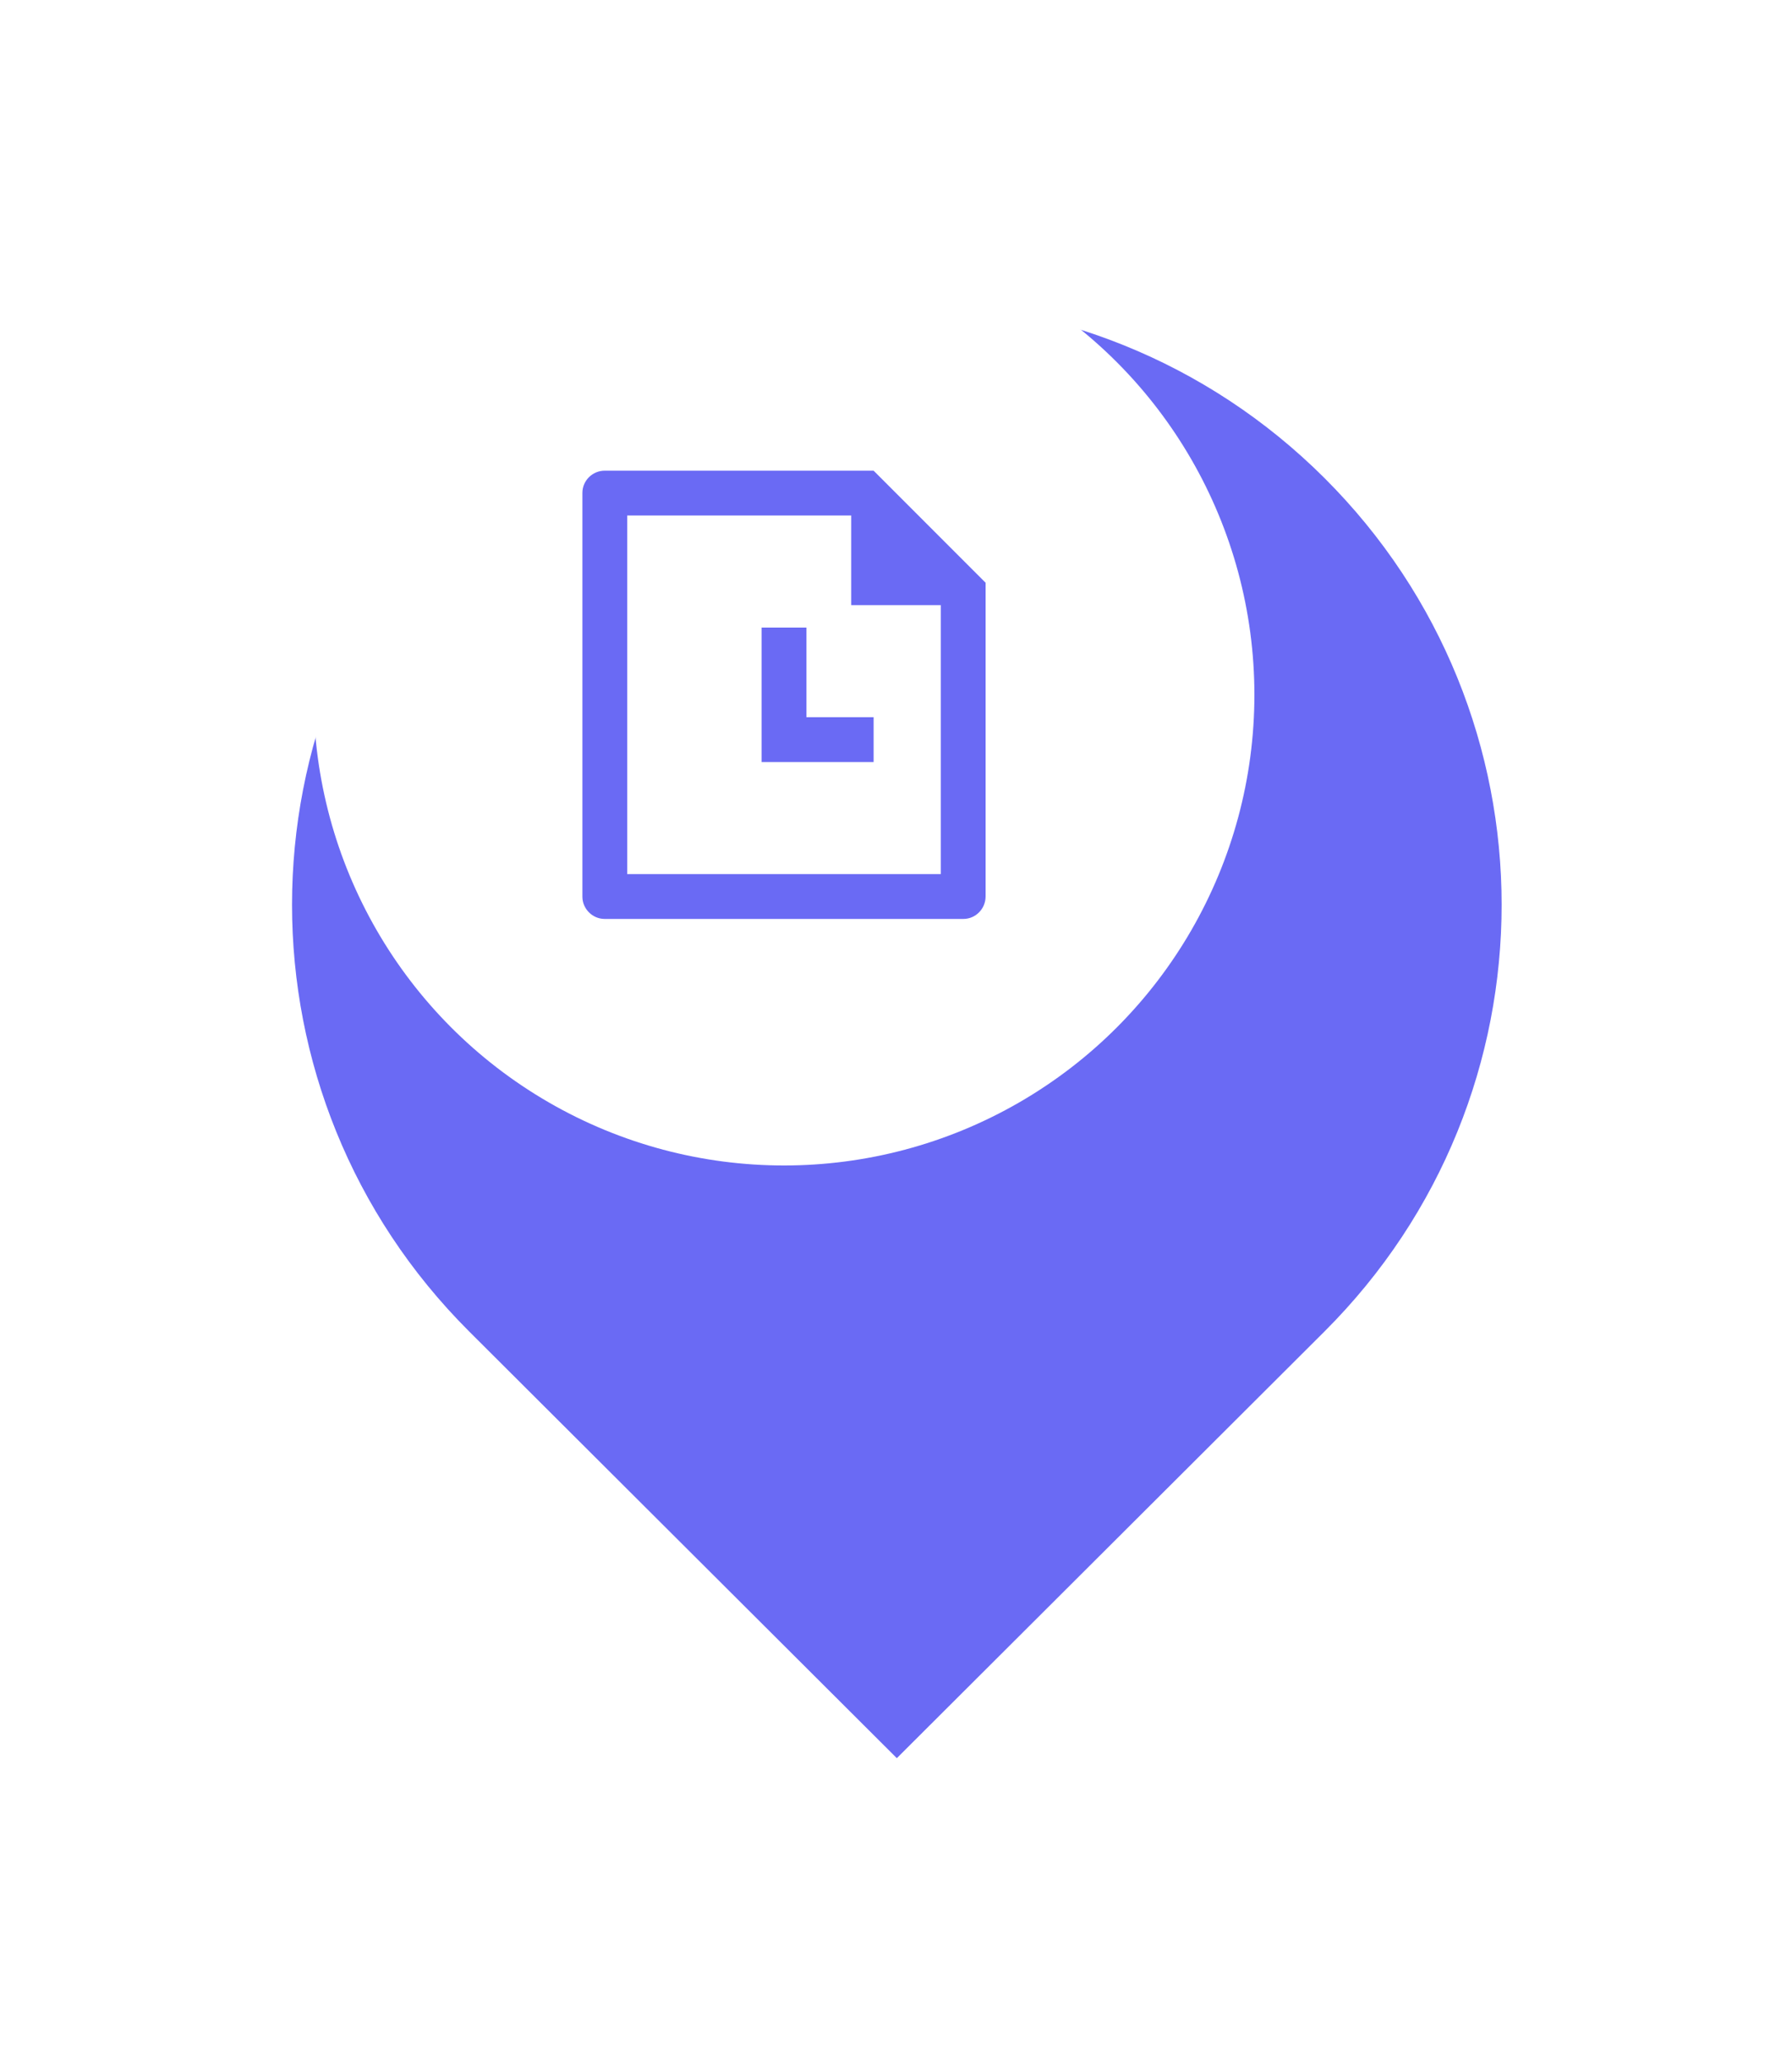 <svg width="80" height="92" viewBox="0 0 80 92" fill="none" xmlns="http://www.w3.org/2000/svg">
<g filter="url(#filter0_d_2423_117711)">
<path d="M54.092 49.962L35 69L15.908 49.962C5.364 39.447 5.364 22.4 15.908 11.886C26.452 1.371 43.548 1.371 54.092 11.886C64.636 22.4 64.636 39.447 54.092 49.962ZM35 36.907C38.314 36.907 41 34.228 41 30.924C41 27.619 38.314 24.941 35 24.941C31.686 24.941 29 27.619 29 30.924C29 34.228 31.686 36.907 35 36.907Z" fill="#6A6AF4"/>
</g>
<circle cx="35" cy="31" r="21" fill="white"/>
<g clip-path="url(#clip0_2423_117711)">
<path d="M39 21L44 26L44 39.992C44 40.549 43.555 41 43.007 41H26.993C26.445 41 26 40.544 26 40.008V21.992C26 21.444 26.448 21 26.998 21H39ZM38 23H28V39H42V27H38V23ZM36 28V32H39V34H34V28H36Z" fill="#6A6AF4"/>
</g>
<defs>
<filter id="filter0_d_2423_117711" x="0.444" y="0.852" width="79.185" height="90.185" filterUnits="userSpaceOnUse" color-interpolation-filters="sRGB">
<feFlood flood-opacity="0" result="BackgroundImageFix"/>
<feColorMatrix in="SourceAlpha" type="matrix" values="0 0 0 0 0 0 0 0 0 0 0 0 0 0 0 0 0 0 127 0" result="hardAlpha"/>
<feOffset dx="5.037" dy="9.444"/>
<feGaussianBlur stdDeviation="6.296"/>
<feColorMatrix type="matrix" values="0 0 0 0 0 0 0 0 0 0 0 0 0 0 0.071 0 0 0 0.2 0"/>
<feBlend mode="normal" in2="BackgroundImageFix" result="effect1_dropShadow_2423_117711"/>
<feBlend mode="normal" in="SourceGraphic" in2="effect1_dropShadow_2423_117711" result="shape"/>
</filter>
<clipPath id="clip0_2423_117711">
<rect width="24" height="24" fill="white" transform="translate(23 19)"/>
</clipPath>
</defs>
</svg>
